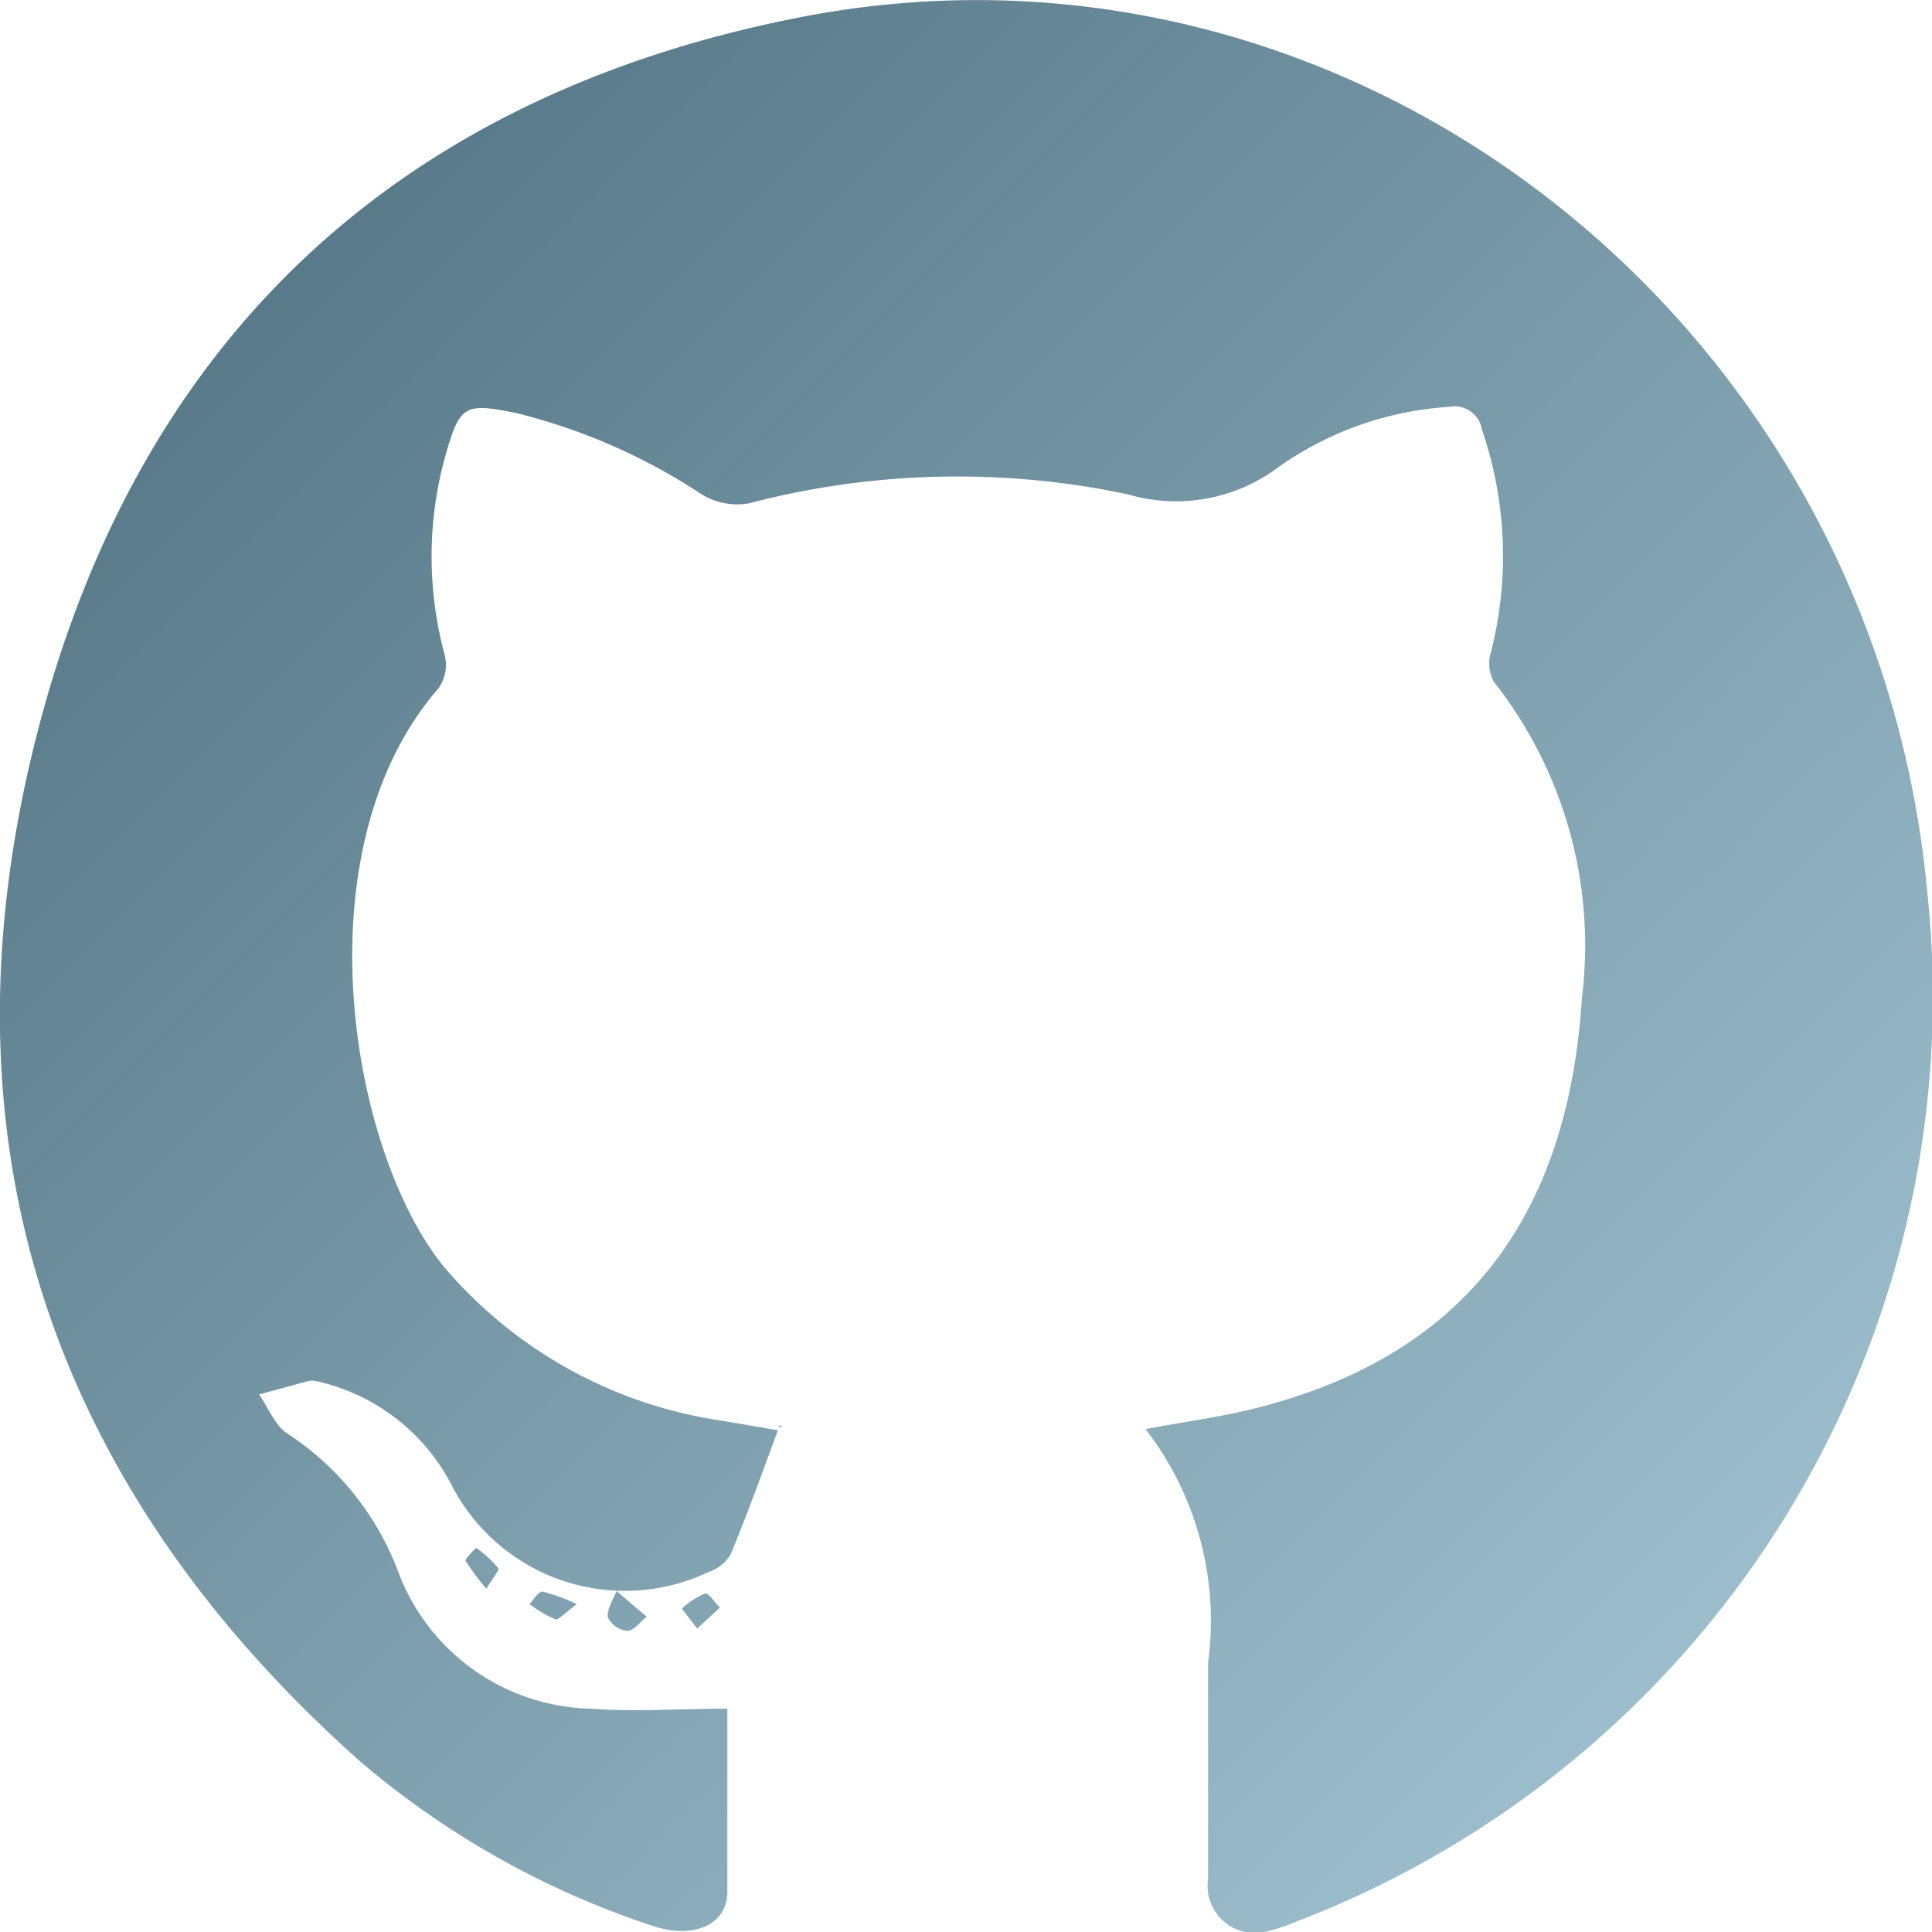 <svg xmlns="http://www.w3.org/2000/svg" xmlns:xlink="http://www.w3.org/1999/xlink" viewBox="0 0 34 34"><defs><style>.cls-1{fill:url(#linear-gradient);}</style><linearGradient id="linear-gradient" x1="-16.19" y1="-15.81" x2="43.09" y2="43.47" gradientUnits="userSpaceOnUse">
<stop offset="0" stop-color="#1f4051"/><stop offset="1" stop-color="#c2e4f1"/>
</linearGradient></defs><title>gitHub</title><g id="Layer_2" data-name="Layer 2"><g id="Layer_1-2" data-name="Layer 1"><path class="cls-1" d="M22.83,33.81a3.06,3.06,0,0,1-.5.17.83.83,0,0,1-1.07-.91c0-1.27,0-2.54,0-3.81a5.52,5.52,0,0,0-1.1-4.11c.64-.12,1.22-.2,1.78-.33,3.72-.88,5.65-3.28,5.9-7.27A7.49,7.49,0,0,0,26.29,12a.68.68,0,0,1-.05-.53,6.86,6.86,0,0,0-.16-3.91.49.49,0,0,0-.58-.4,5.83,5.83,0,0,0-3,1.06,3,3,0,0,1-2.65.48,14.49,14.49,0,0,0-6.68.16,1.2,1.2,0,0,1-.82-.16A10.5,10.5,0,0,0,9.09,7.27c-.93-.19-1-.14-1.26.78a6.6,6.6,0,0,0,0,3.49.72.72,0,0,1-.11.57c-2.46,2.82-1.57,8.14.09,10.18A7.91,7.91,0,0,0,12.69,25l1,.17c-.28.76-.54,1.48-.83,2.18a.7.7,0,0,1-.38.31,3.43,3.43,0,0,1-4.54-1.54,3.54,3.54,0,0,0-2.4-1.82.33.33,0,0,0-.1,0l-.88.24c.16.23.28.55.5.69A5,5,0,0,1,7,27.64a3.71,3.71,0,0,0,3.41,2.43c.77.06,1.55,0,2.39,0,0,1,0,2.11,0,3.22,0,.6-.62.84-1.32.6A15.27,15.27,0,0,1,6.34,31C.92,26.18-1.17,20.13.63,13S7.11,1.66,14.1.3C23.79-1.58,33,5.65,33.92,15.73A17.42,17.42,0,0,1,22.83,33.81ZM13.7,25.09l0,0h.05S13.76,25.16,13.7,25.09ZM9.32,28.23a2.17,2.17,0,0,0,.46.27c.06,0,.17-.12.37-.27a3.26,3.26,0,0,0-.6-.22C9.48,28,9.39,28.15,9.32,28.23Zm1.38.24a.43.43,0,0,0,.34.23c.11,0,.23-.16.34-.25L10.85,28C10.78,28.17,10.67,28.34,10.7,28.47Zm1.69-.42a1.35,1.35,0,0,0-.39.26l.27.35.4-.37C12.57,28.2,12.46,28,12.39,28.05Zm-4.2-.59a3.89,3.89,0,0,0,.37.5c.11-.19.23-.33.21-.36a1.88,1.88,0,0,0-.39-.36S8.18,27.43,8.19,27.47Z"/></g></g></svg>